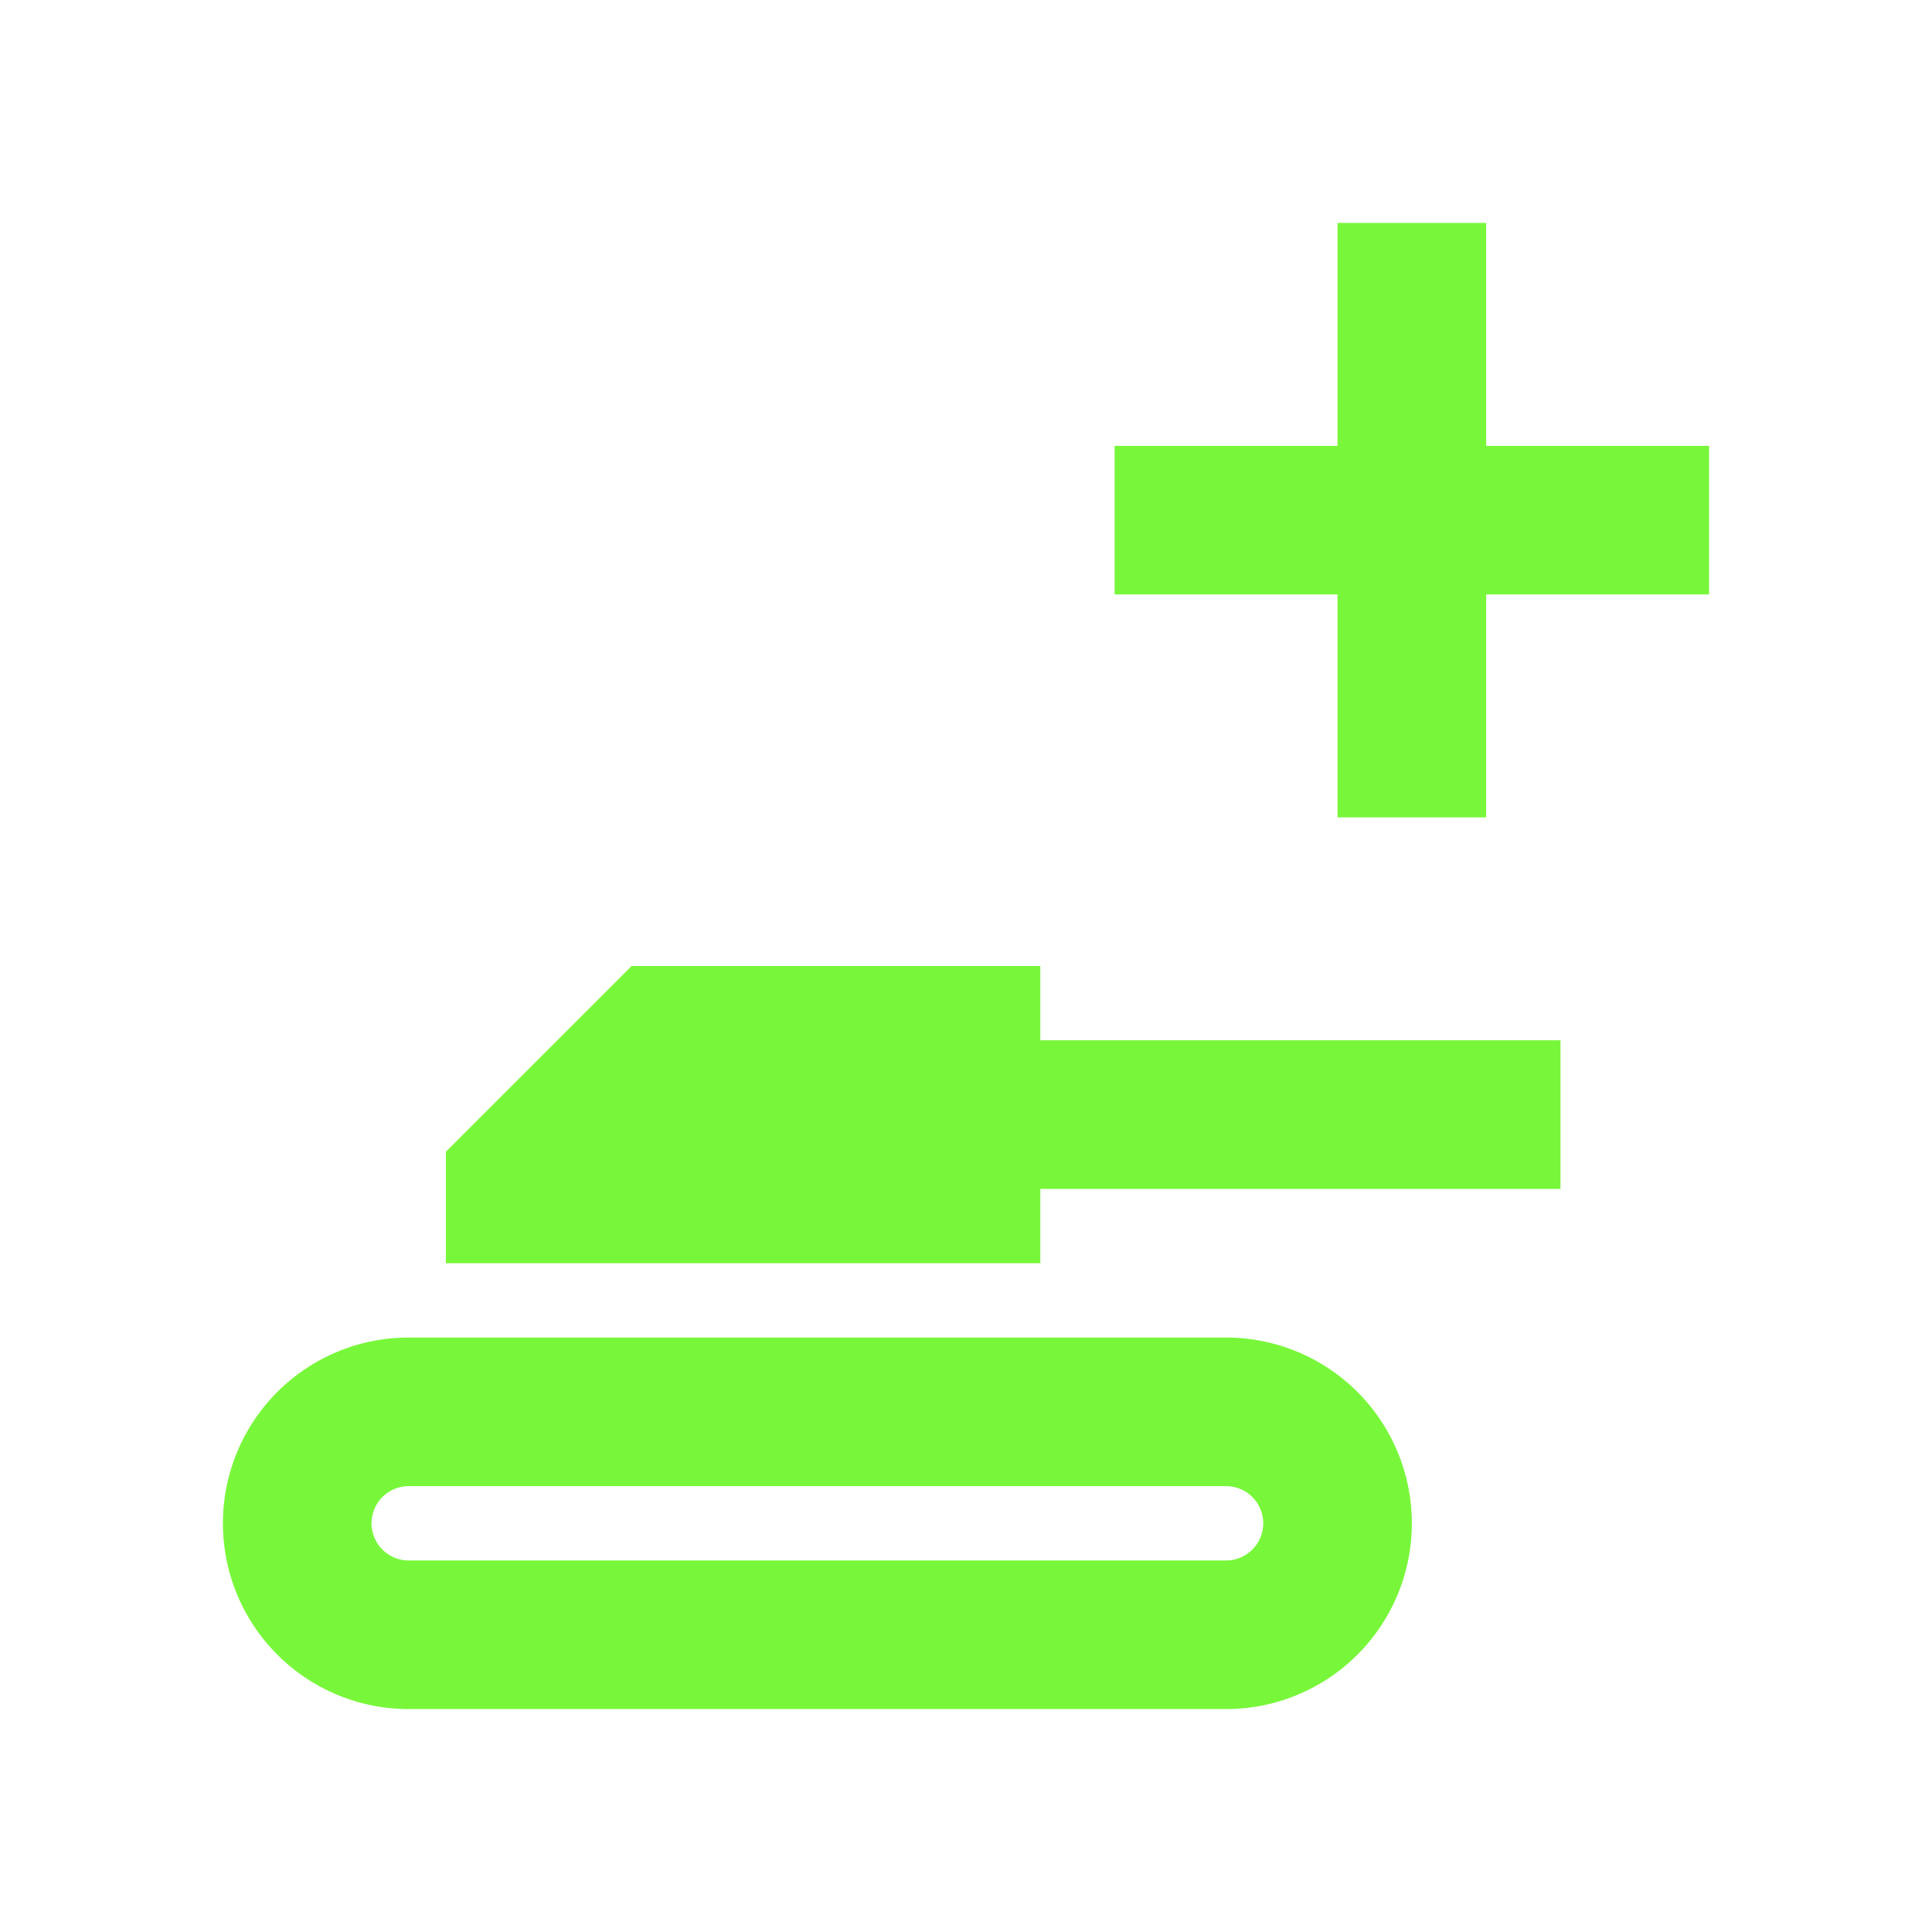 <svg width="22" height="22" viewBox="0 0 26 26" fill="none" xmlns="http://www.w3.org/2000/svg"><g filter="url(#filter0_d)"><path fill-rule="evenodd" clip-rule="evenodd" d="M23 8h-3v3h-2V8h-3V6h3V3h2v3h3v2zm-2 8h-7v1H6v-1.5L8.5 13H14v1h7v2zm-7 2h2.5a2.5 2.5 0 110 5h-11a2.5 2.5 0 110-5H14zm-9 2.5a.5.5 0 00.5.5h11a.5.5 0 000-1h-11a.5.5 0 00-.5.5z" fill="#78F73A"/></g><defs><filter id="filter0_d" x="-1" y="-1" width="28" height="28" filterUnits="userSpaceOnUse" color-interpolation-filters="sRGB"><feFlood flood-opacity="0" result="BackgroundImageFix"/><feColorMatrix in="SourceAlpha" values="0 0 0 0 0 0 0 0 0 0 0 0 0 0 0 0 0 0 127 0"/><feOffset/><feGaussianBlur stdDeviation="1.5"/><feColorMatrix values="0 0 0 0 0 0 0 0 0 0 0 0 0 0 0 0 0 0 1 0"/><feBlend in2="BackgroundImageFix" result="effect1_dropShadow"/><feBlend in="SourceGraphic" in2="effect1_dropShadow" result="shape"/></filter></defs></svg>